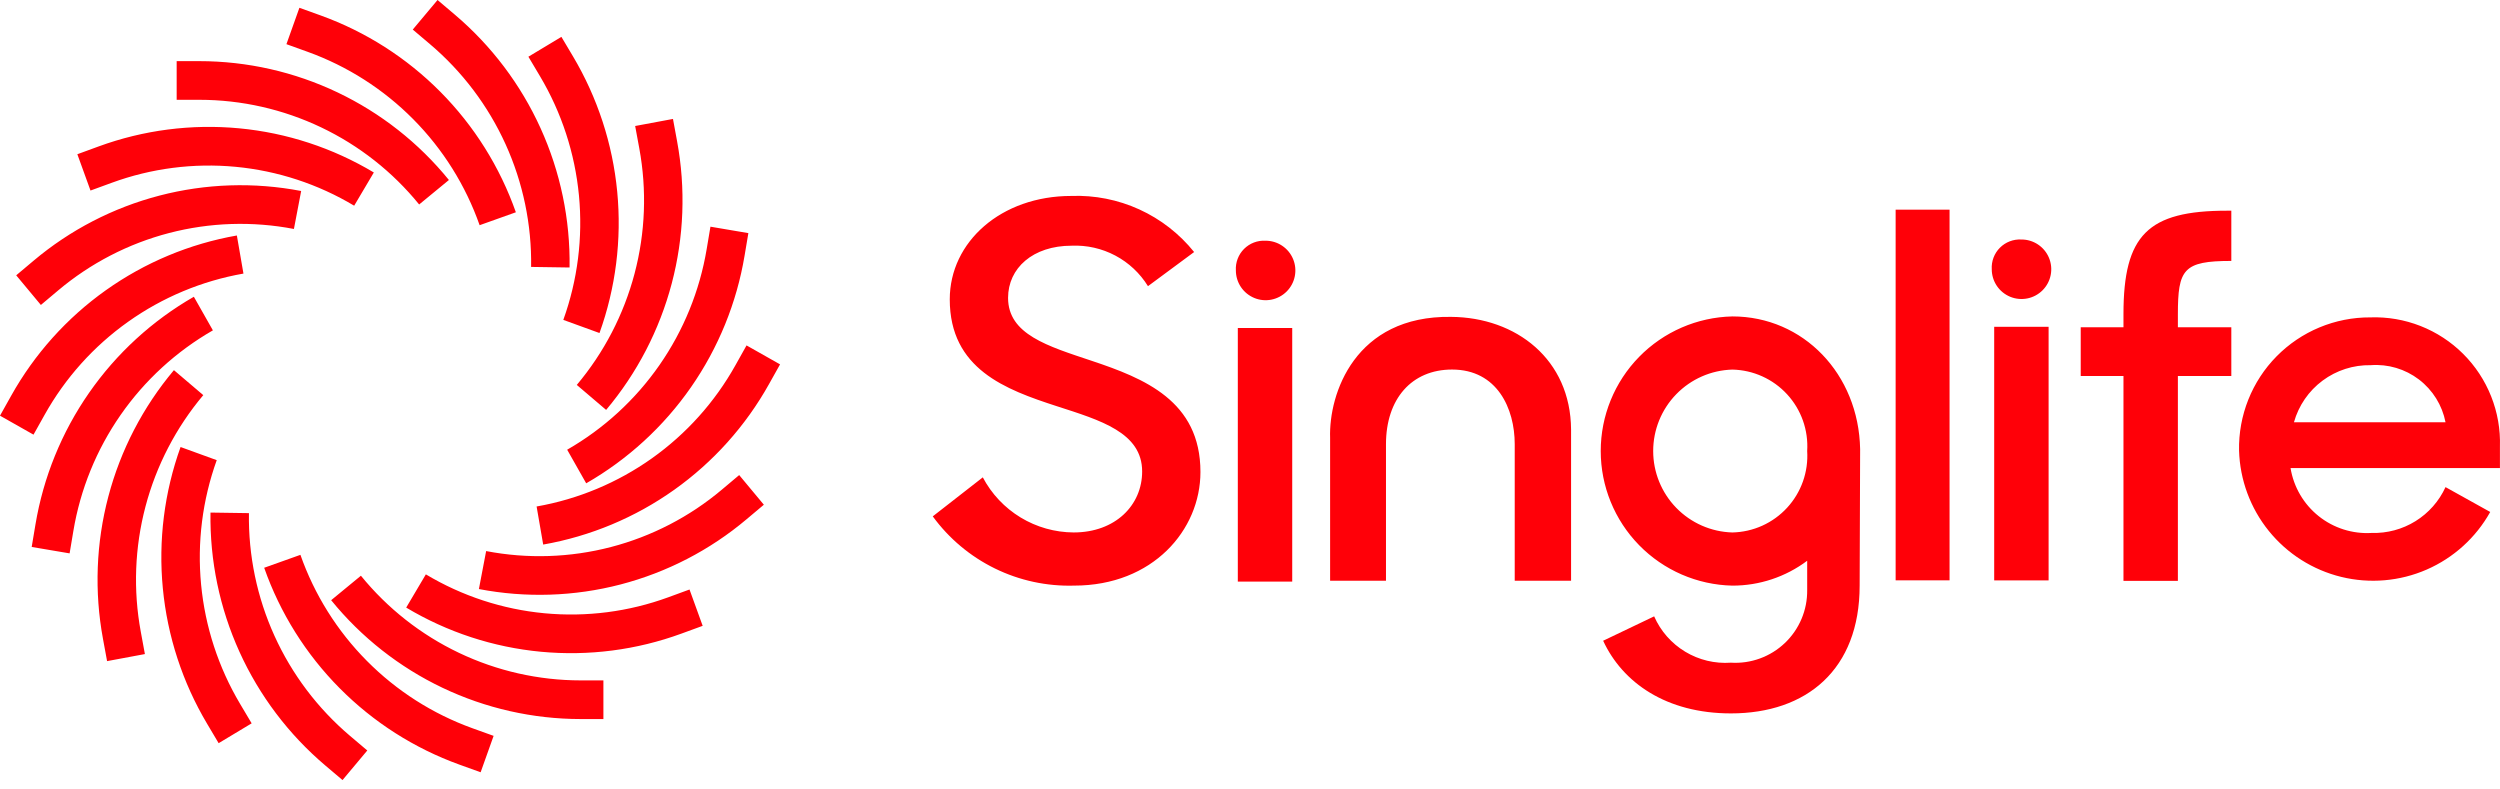 <svg width="263" height="83" viewBox="0 0 263 83" fill="none" xmlns="http://www.w3.org/2000/svg">
<path d="M20.977 10.499H18.585V6.432H20.977C26.007 6.435 30.972 7.559 35.512 9.722C40.053 11.885 44.054 15.032 47.225 18.936L44.095 21.511C41.302 18.073 37.778 15.301 33.779 13.396C29.78 11.491 25.407 10.502 20.977 10.499ZM61.086 71.578C56.656 71.575 52.283 70.585 48.285 68.68C44.286 66.775 40.762 64.003 37.968 60.565L34.838 63.141C38.009 67.044 42.01 70.192 46.551 72.355C51.091 74.517 56.056 75.641 61.086 75.644H63.478V71.578H61.086V71.578ZM32.37 5.453C36.549 6.963 40.339 9.382 43.467 12.536C46.595 15.69 48.982 19.501 50.456 23.691L54.269 22.331C52.595 17.574 49.885 13.248 46.333 9.666C42.782 6.085 38.478 3.338 33.735 1.625L31.497 0.819L30.133 4.647L32.37 5.453V5.453ZM49.69 76.607C45.512 75.098 41.722 72.679 38.594 69.524C35.466 66.37 33.078 62.56 31.604 58.369L27.792 59.729C29.465 64.487 32.176 68.813 35.727 72.394C39.279 75.976 43.582 78.722 48.326 80.436L50.563 81.242L51.928 77.413L49.69 76.607V76.607ZM45.241 4.65C48.634 7.527 51.347 11.121 53.186 15.172C55.024 19.224 55.942 23.632 55.873 28.08L59.919 28.141C59.997 23.091 58.955 18.085 56.867 13.486C54.78 8.886 51.699 4.806 47.846 1.539L46.029 0L43.423 3.111L45.241 4.65ZM36.82 77.412C33.427 74.535 30.714 70.941 28.875 66.89C27.037 62.839 26.119 58.431 26.188 53.982L22.143 53.922C22.065 58.972 23.107 63.977 25.194 68.577C27.282 73.177 30.362 77.257 34.215 80.523L36.033 82.062L38.638 78.951L36.821 77.412L36.82 77.412ZM56.807 8.017C59.082 11.844 60.481 16.128 60.906 20.559C61.33 24.991 60.768 29.462 59.261 33.652L63.066 35.035C64.777 30.279 65.414 25.202 64.932 20.17C64.45 15.138 62.861 10.275 60.279 5.93L59.059 3.879L55.587 5.966L56.807 8.017V8.017ZM25.255 74.044C22.98 70.217 21.581 65.933 21.156 61.502C20.732 57.069 21.293 52.599 22.8 48.409L18.996 47.026C17.285 51.783 16.648 56.859 17.13 61.891C17.611 66.923 19.2 71.786 21.783 76.131L23.002 78.182L26.474 76.095L25.255 74.044V74.044ZM67.253 15.604C68.062 19.981 67.892 24.483 66.755 28.786C65.618 33.09 63.543 37.088 60.678 40.495L63.765 43.122C67.018 39.255 69.374 34.715 70.665 29.829C71.956 24.943 72.149 19.832 71.23 14.862L70.797 12.513L66.819 13.255L67.253 15.604ZM14.81 66.459C14.001 62.082 14.171 57.58 15.308 53.276C16.445 48.973 18.52 44.975 21.385 41.568L18.297 38.94C15.045 42.808 12.688 47.348 11.398 52.234C10.107 57.12 9.914 62.231 10.832 67.201L11.265 69.55L15.243 68.808L14.81 66.459H14.81ZM74.343 26.203C73.611 30.588 71.915 34.756 69.377 38.406C66.838 42.056 63.522 45.097 59.666 47.31L61.668 50.844C66.046 48.331 69.812 44.878 72.693 40.734C75.575 36.59 77.501 31.858 78.332 26.88L78.728 24.524L74.739 23.847L74.343 26.203V26.203ZM7.718 55.859C8.451 51.474 10.147 47.307 12.685 43.657C15.223 40.007 18.54 36.966 22.396 34.753L20.394 31.219C16.016 33.731 12.251 37.184 9.369 41.328C6.487 45.472 4.561 50.204 3.729 55.183L3.334 57.539L7.323 58.215L7.718 55.859ZM77.371 38.419C75.206 42.295 72.206 45.64 68.587 48.211C64.969 50.781 60.823 52.514 56.451 53.283L57.144 57.289C62.108 56.416 66.815 54.449 70.923 51.531C75.032 48.612 78.439 44.814 80.896 40.414L82.062 38.332L78.536 36.337L77.371 38.419H77.371ZM4.691 43.642C6.855 39.767 9.856 36.422 13.475 33.852C17.093 31.281 21.239 29.548 25.611 28.78L24.918 24.773C19.954 25.645 15.247 27.613 11.138 30.531C7.03 33.45 3.623 37.248 1.166 41.648L0 43.73L3.525 45.725L4.691 43.642ZM75.939 51.511C72.548 54.367 68.561 56.429 64.271 57.547C59.981 58.665 55.495 58.811 51.142 57.973L50.38 61.968C55.323 62.918 60.416 62.753 65.287 61.484C70.158 60.214 74.684 57.873 78.534 54.63L80.357 53.097L77.762 49.978L75.939 51.511L75.939 51.511ZM6.123 30.549C9.514 27.694 13.501 25.631 17.791 24.513C22.081 23.395 26.567 23.25 30.92 24.087L31.682 20.093C26.739 19.142 21.646 19.307 16.775 20.577C11.904 21.846 7.378 24.187 3.528 27.43L1.705 28.963L4.3 32.082L6.123 30.549ZM70.304 62.834C66.142 64.358 61.692 64.932 57.279 64.515C52.866 64.098 48.603 62.7 44.8 60.423L42.732 63.918C47.049 66.503 51.89 68.091 56.9 68.564C61.91 69.037 66.963 68.385 71.688 66.655L73.921 65.838L72.537 62.016L70.304 62.834ZM11.755 19.229C15.917 17.705 20.367 17.131 24.78 17.548C29.192 17.965 33.456 19.363 37.259 21.64L39.327 18.145C35.009 15.56 30.169 13.972 25.159 13.499C20.148 13.025 15.096 13.677 10.37 15.407L8.137 16.225L9.521 20.046L11.755 19.229H11.755ZM61.086 71.578C56.656 71.575 52.283 70.585 48.285 68.68C44.286 66.775 40.762 64.003 37.968 60.565L34.838 63.141C38.009 67.044 42.01 70.192 46.551 72.355C51.091 74.517 56.056 75.641 61.086 75.644H63.478V71.578H61.086" fill="#FF0008"/>
<path d="M199.421 22.059H205.094V61.051H199.421V22.059ZM114.839 37.955C110.239 36.416 106.049 35.184 106.049 31.337C106.049 28.207 108.655 25.847 112.743 25.847C114.339 25.78 115.923 26.139 117.333 26.887C118.744 27.636 119.929 28.746 120.767 30.105L125.622 26.514C124.076 24.591 122.102 23.056 119.857 22.031C117.612 21.007 115.158 20.521 112.692 20.614C105.333 20.614 99.915 25.436 99.915 31.49C99.915 38.827 105.793 40.982 111.159 42.726C115.759 44.214 120.154 45.497 120.154 49.601C120.154 53.141 117.343 56.014 112.948 56.014C110.979 56.004 109.05 55.459 107.367 54.438C105.684 53.417 104.309 51.958 103.391 50.217L98.127 54.321C99.828 56.652 102.071 58.533 104.662 59.803C107.253 61.072 110.115 61.691 112.999 61.606C121.278 61.606 126.287 55.758 126.287 49.653C126.287 42.162 120.359 39.802 114.839 37.955H114.839ZM152.654 33.335C159.502 33.386 165.226 37.799 165.277 45.187V61.091H159.349V46.726C159.349 42.98 157.509 38.876 152.756 38.876C148.514 38.876 145.805 41.955 145.805 46.726V61.091H139.928V46.059C139.775 41.441 142.535 33.181 152.654 33.335H152.654ZM212.651 25.196C213.27 25.194 213.877 25.375 214.393 25.718C214.909 26.06 215.312 26.548 215.551 27.12C215.79 27.692 215.853 28.321 215.734 28.929C215.615 29.537 215.318 30.096 214.88 30.535C214.443 30.974 213.886 31.273 213.278 31.395C212.671 31.516 212.041 31.455 211.468 31.219C210.896 30.982 210.406 30.581 210.062 30.066C209.717 29.551 209.533 28.946 209.533 28.326C209.508 27.91 209.572 27.493 209.719 27.102C209.867 26.712 210.095 26.357 210.39 26.062C210.684 25.766 211.038 25.536 211.428 25.387C211.817 25.238 212.234 25.173 212.651 25.196ZM209.789 34.38H215.513V61.059H209.789V34.38ZM133.131 25.323C133.751 25.321 134.357 25.502 134.873 25.845C135.39 26.187 135.793 26.675 136.031 27.247C136.27 27.818 136.334 28.448 136.214 29.056C136.095 29.664 135.798 30.222 135.361 30.661C134.923 31.1 134.366 31.399 133.758 31.521C133.151 31.643 132.521 31.582 131.949 31.345C131.376 31.108 130.887 30.707 130.542 30.192C130.198 29.678 130.014 29.072 130.014 28.453C129.989 28.036 130.052 27.619 130.2 27.229C130.348 26.839 130.576 26.484 130.871 26.189C131.165 25.893 131.519 25.663 131.908 25.514C132.298 25.365 132.715 25.3 133.131 25.323ZM130.218 34.507H135.942V61.185H130.218V34.507ZM218.892 34.427H223.389V33.042C223.389 24.731 225.945 22.165 234.275 22.165H234.735V27.45C229.675 27.45 229.113 28.322 229.113 33.093V34.427H234.735V39.558H229.113V61.106H223.389V39.558H218.892V34.427ZM235.549 47.396C235.513 45.564 235.844 43.744 236.522 42.042C237.201 40.34 238.212 38.791 239.498 37.486C240.784 36.181 242.318 35.146 244.009 34.443C245.701 33.739 247.516 33.381 249.348 33.389C251.153 33.325 252.952 33.632 254.633 34.292C256.315 34.952 257.843 35.95 259.122 37.225C260.402 38.499 261.405 40.024 262.071 41.703C262.737 43.382 263.051 45.18 262.993 46.985V49.242H240.966C241.292 51.234 242.345 53.035 243.921 54.295C245.498 55.556 247.486 56.187 249.501 56.066C251.126 56.114 252.73 55.683 254.112 54.825C255.493 53.968 256.591 52.722 257.269 51.244L261.971 53.86C260.466 56.557 258.118 58.686 255.287 59.92C252.456 61.154 249.298 61.424 246.298 60.69C243.298 59.956 240.622 58.258 238.68 55.857C236.738 53.455 235.638 50.483 235.549 47.396H235.549ZM241.324 44.42H257.269C256.919 42.63 255.924 41.03 254.474 39.923C253.023 38.817 251.218 38.281 249.399 38.417C247.578 38.383 245.798 38.954 244.337 40.04C242.875 41.126 241.816 42.667 241.324 44.42H241.324ZM182.245 33.288C178.544 33.37 175.023 34.898 172.434 37.545C169.846 40.191 168.397 43.746 168.397 47.448C168.397 51.15 169.846 54.704 172.434 57.351C175.023 59.998 178.544 61.526 182.245 61.608C185.083 61.613 187.846 60.695 190.116 58.991V62.07C190.129 63.11 189.928 64.142 189.524 65.101C189.121 66.059 188.524 66.924 187.771 67.642C187.018 68.359 186.125 68.914 185.147 69.27C184.17 69.627 183.13 69.778 182.092 69.714C180.407 69.835 178.727 69.431 177.281 68.558C175.835 67.685 174.695 66.387 174.017 64.84L168.651 67.406C170.695 71.818 175.294 75.05 182.092 75.05C190.064 75.05 195.635 70.433 195.635 61.608L195.686 47.242C195.533 39.342 189.707 33.287 182.245 33.287L182.245 33.288ZM182.245 56.016C180.014 55.953 177.896 55.023 176.341 53.423C174.785 51.823 173.915 49.679 173.915 47.448C173.915 45.216 174.785 43.073 176.341 41.473C177.896 39.873 180.014 38.943 182.245 38.88C183.332 38.903 184.402 39.146 185.392 39.594C186.383 40.041 187.272 40.685 188.007 41.485C188.743 42.285 189.308 43.226 189.671 44.251C190.033 45.276 190.184 46.363 190.116 47.447C190.184 48.532 190.033 49.62 189.671 50.644C189.309 51.669 188.743 52.61 188.008 53.41C187.272 54.211 186.383 54.854 185.393 55.302C184.402 55.749 183.332 55.992 182.245 56.016Z" fill="#FF0008"/>
</svg>
